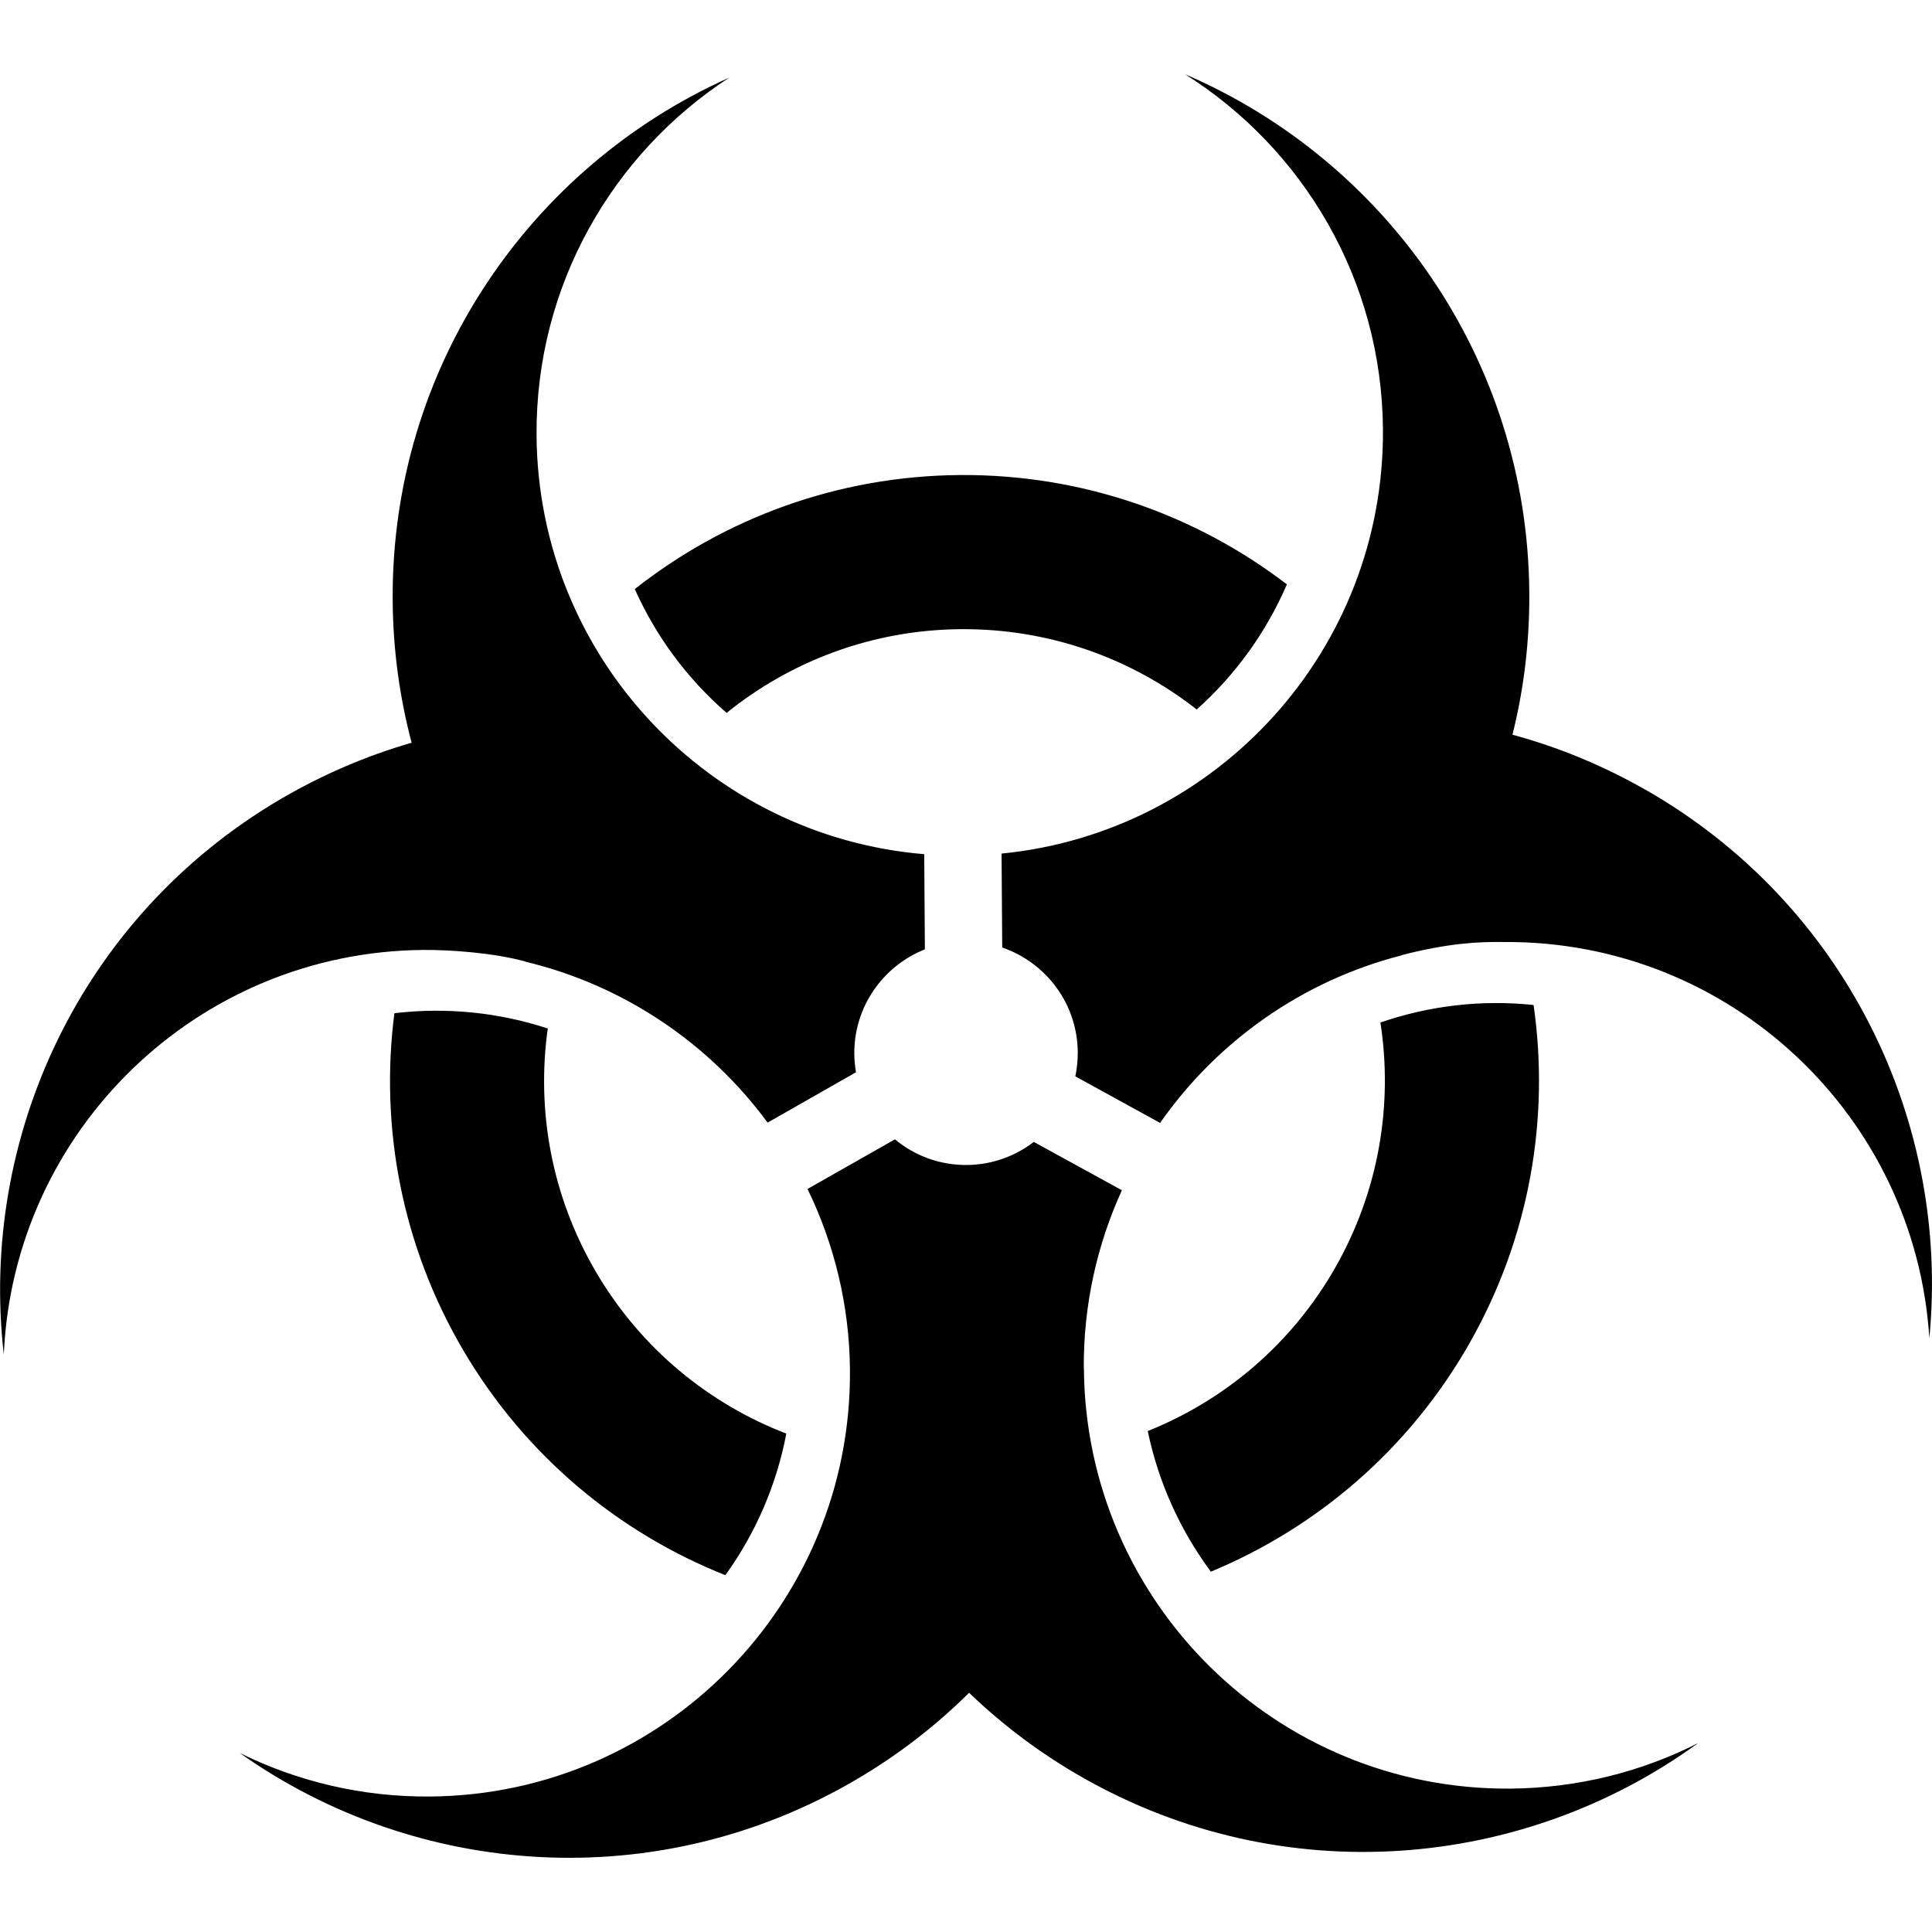 <!-- Generated by IcoMoon.io -->
<svg version="1.1" xmlns="http://www.w3.org/2000/svg" width="32" height="32" viewBox="0 0 32 32">
<title>Biohazard</title>
<path d="M12.036 11.807c1.063-0.857 2.412-1.376 3.883-1.386s2.828 0.489 3.902 1.33c0.639-0.569 1.151-1.277 1.494-2.072-1.5-1.148-3.38-1.825-5.415-1.811-2.035 0.016-3.902 0.72-5.386 1.889 0.354 0.792 0.876 1.491 1.521 2.051zM19.010 23.701c0.174 0.837 0.528 1.634 1.046 2.331 1.744-0.725 3.273-2.010 4.281-3.779 1.006-1.768 1.332-3.738 1.064-5.607-0.863-0.091-1.729 0.011-2.537 0.29 0.208 1.349-0.018 2.775-0.745 4.055-0.729 1.279-1.84 2.203-3.109 2.712zM6.532 16.783c-0.24 1.873 0.114 3.837 1.147 5.592 1.034 1.753 2.581 3.017 4.335 3.715 0.508-0.703 0.85-1.505 1.010-2.345-1.274-0.491-2.399-1.398-3.146-2.666s-0.995-2.692-0.805-4.044c-0.813-0.267-1.681-0.355-2.541-0.253zM8.698 15.927c0.001 0.001 0.001 0.001 0.002 0.001 1.634 0.391 3.047 1.353 4.014 2.666l1.464-0.834c-0.017-0.099-0.027-0.198-0.028-0.302-0.007-0.786 0.479-1.46 1.169-1.734l-0.011-1.576c-3.573-0.299-6.394-3.278-6.421-6.934-0.018-2.48 1.256-4.667 3.191-5.928-3.309 1.479-5.604 4.808-5.574 8.664 0.006 0.813 0.115 1.601 0.314 2.352-0.746 0.215-1.477 0.527-2.178 0.938-3.313 1.95-4.989 5.609-4.577 9.194 0.161-3.706 3.203-6.672 6.954-6.7 0.456-0.003 1.162 0.049 1.683 0.191zM17.951 22.665c-0.007-1.052 0.221-2.052 0.631-2.951l-1.459-0.8c-0.308 0.236-0.691 0.378-1.109 0.382-0.454 0.003-0.869-0.157-1.191-0.425l-1.448 0.822c0.441 0.907 0.695 1.924 0.703 3.002 0.028 3.87-3.088 7.032-6.958 7.061-1.131 0.009-2.199-0.253-3.149-0.721 2.933 2.077 6.927 2.375 10.223 0.433 0.692-0.407 1.313-0.89 1.857-1.43 0.555 0.532 1.18 1.005 1.878 1.402 3.319 1.889 7.299 1.539 10.199-0.57-0.936 0.475-1.993 0.746-3.114 0.755-3.87 0.029-7.032-3.087-7.061-6.958zM27.244 13.075c-0.707-0.402-1.443-0.703-2.193-0.906 0.189-0.753 0.285-1.543 0.279-2.357-0.029-3.856-2.372-7.15-5.701-8.582 1.953 1.232 3.259 3.401 3.277 5.881 0.026 3.655-2.75 6.677-6.317 7.027l0.011 1.556c0.723 0.248 1.246 0.929 1.251 1.736 0.001 0.137-0.014 0.27-0.040 0.398l1.404 0.771c0.945-1.352 2.356-2.355 4.003-2.776 0-0.002 0.001-0.002 0.002-0.004 0.755-0.195 1.27-0.224 1.689-0.216 3.739-0.028 6.814 2.875 7.047 6.56 0.346-3.579-1.384-7.194-4.712-9.089z"></path>
</svg>
